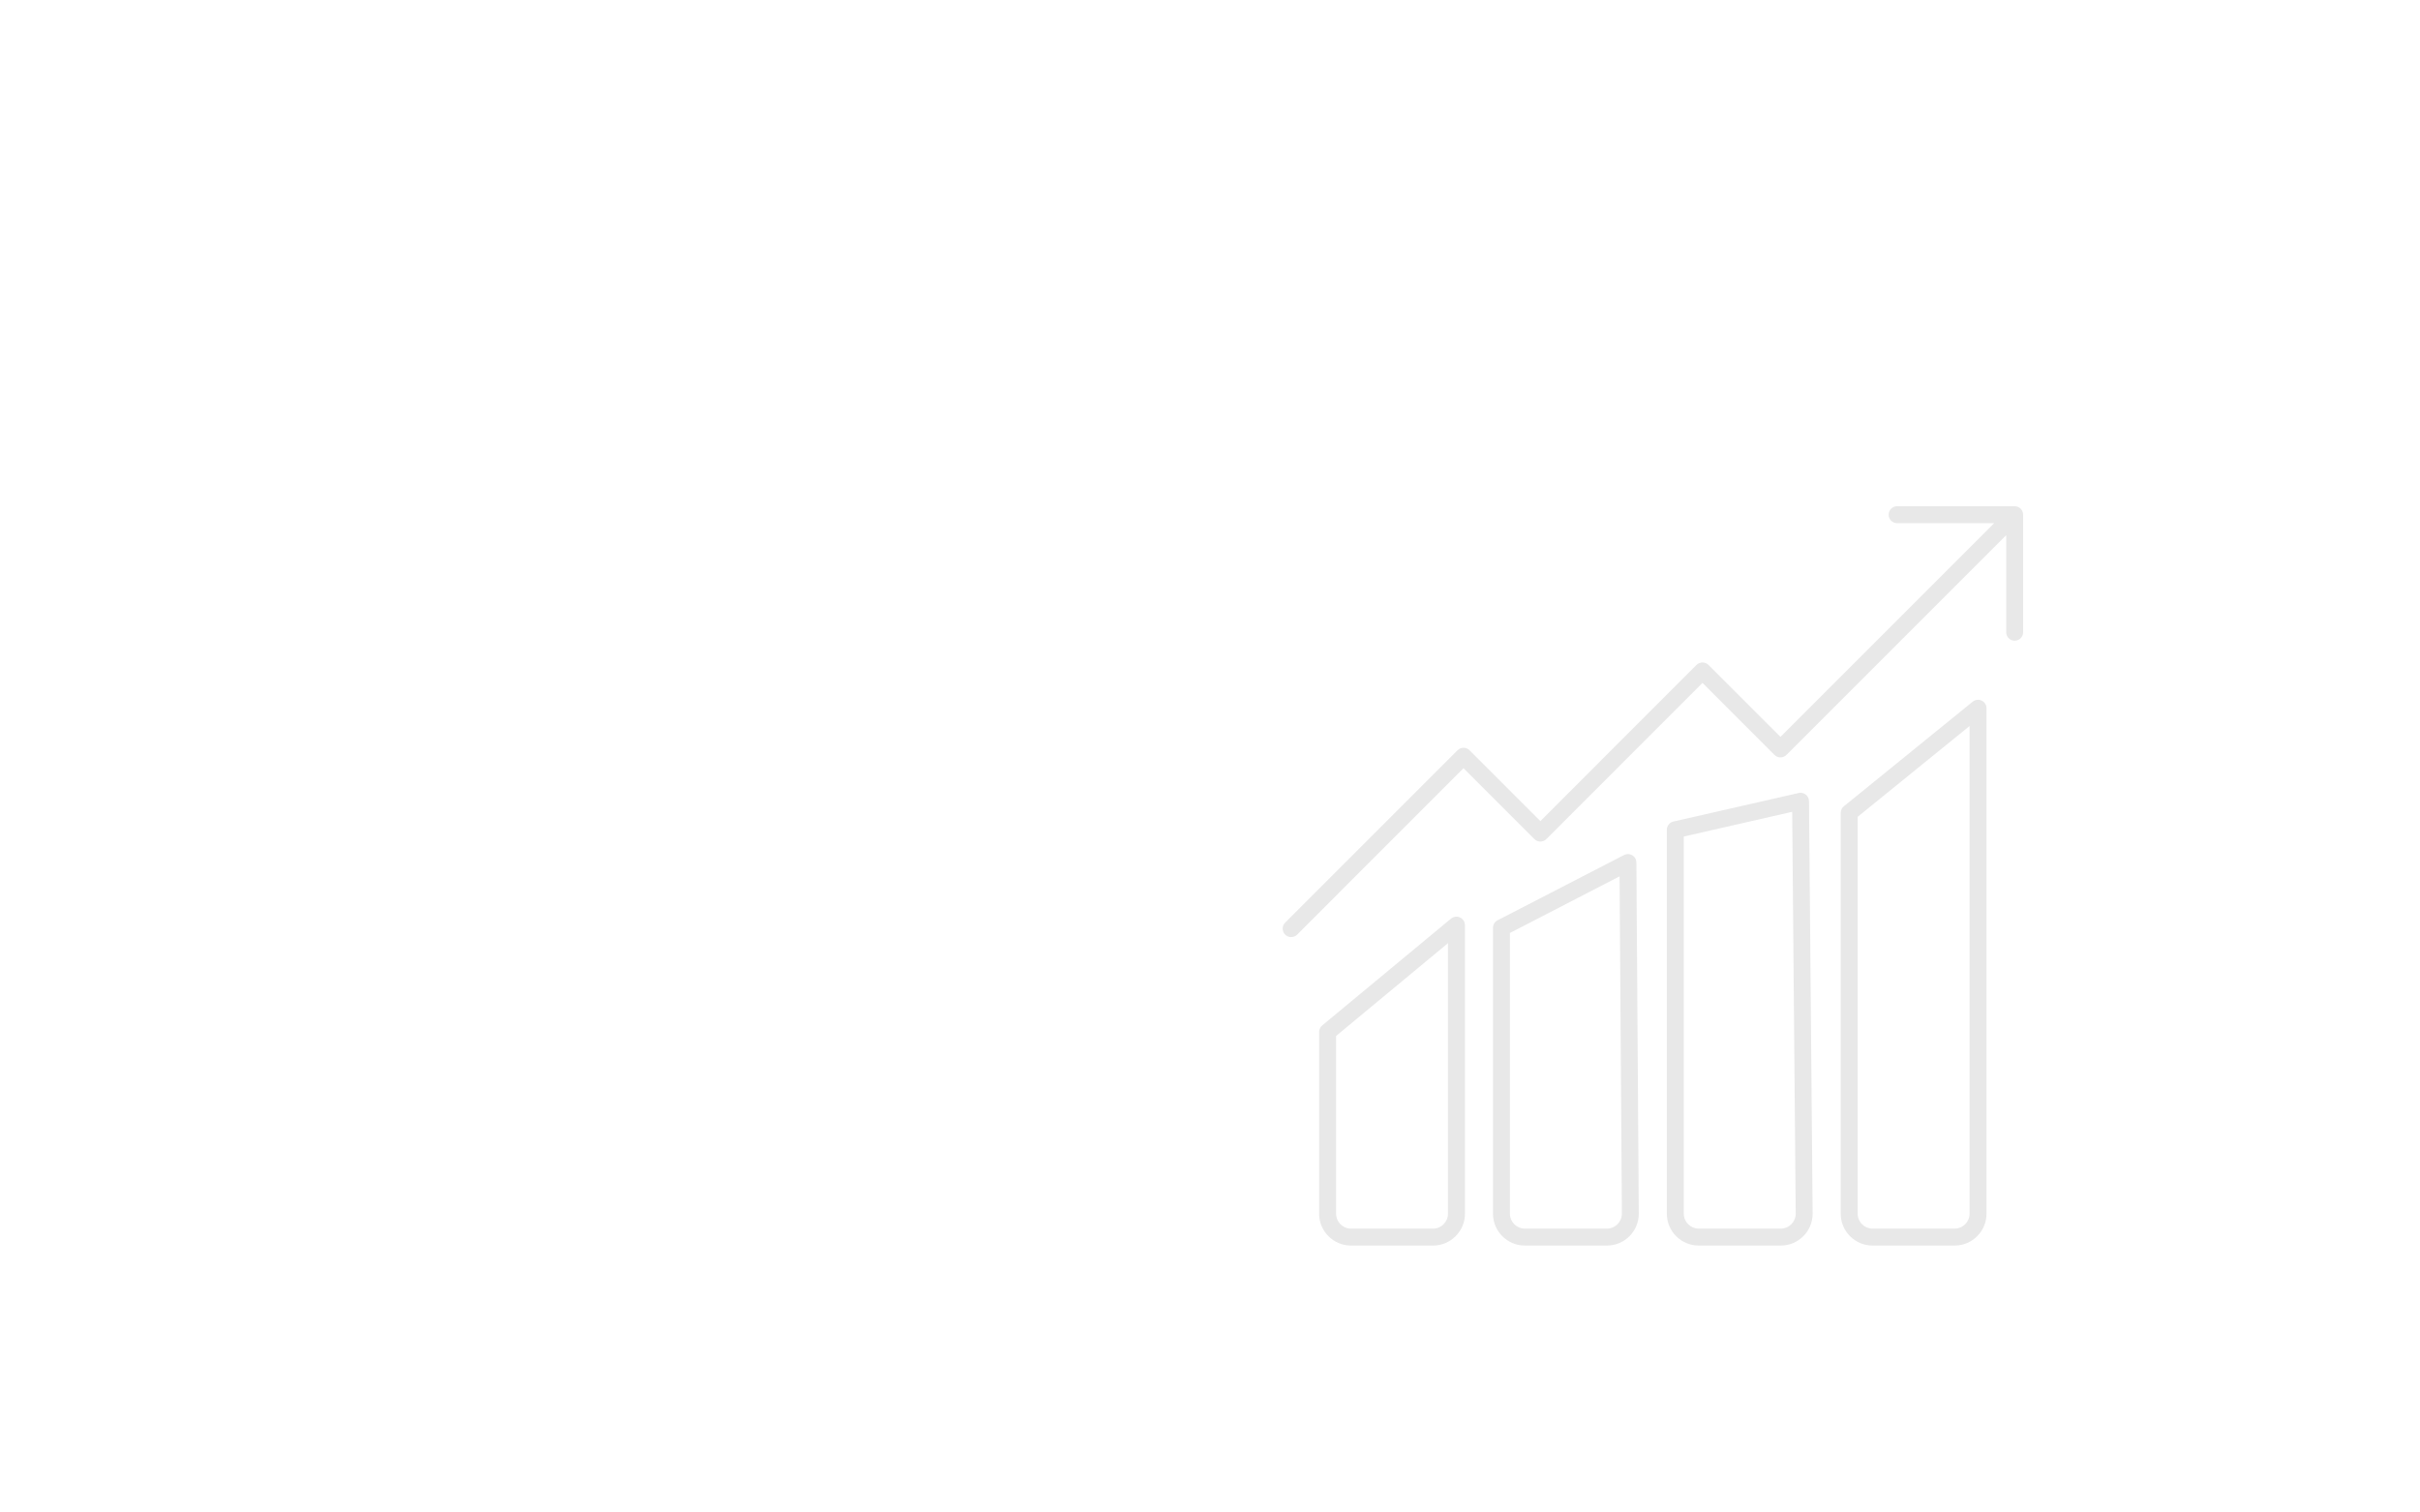 <svg xmlns="http://www.w3.org/2000/svg" xmlns:xlink="http://www.w3.org/1999/xlink" width="1280" zoomAndPan="magnify" viewBox="0 0 960 600" height="800" preserveAspectRatio="xMidYMid meet" version="1.0"><defs><filter x="0%" y="0%" width="100%" height="100%" id="83e2993039"><feColorMatrix values="0 0 0 0 1 0 0 0 0 1 0 0 0 0 1 0 0 0 1 0" color-interpolation-filters="sRGB"/></filter><mask id="68685c799d"><g filter="url(#83e2993039)"><rect x="-96" width="1152" fill="#000000" y="-60" height="720" fill-opacity="0.09"/></g></mask><clipPath id="29ba0ac35c"><path d="M 0.82 0.816 L 294.82 0.816 L 294.82 294.816 L 0.82 294.816 Z M 0.82 0.816 " clip-rule="nonzero"/></clipPath><clipPath id="c056572152"><rect x="0" width="296" y="0" height="296"/></clipPath></defs><rect x="-96" width="1152" fill="#ffffff" y="-60" height="720" fill-opacity="1"/><rect x="-96" width="1152" fill="#ffffff" y="-60" height="720" fill-opacity="1"/><g mask="url(#68685c799d)"><g transform="matrix(1, 0, 0, 1, 508, 200)"><g clip-path="url(#c056572152)"><g clip-path="url(#29ba0ac35c)"><path fill="#000000" d="M 223.66 119.684 L 274.562 78.352 C 276 77.172 278.105 77.406 279.285 78.824 C 279.777 79.445 280.035 80.195 280.035 80.949 L 280.035 281.488 C 280.035 284.965 278.621 288.121 276.324 290.395 C 274.047 292.691 270.895 294.109 267.418 294.109 L 234.82 294.109 C 231.344 294.109 228.188 292.691 225.891 290.395 C 223.617 288.121 222.203 284.965 222.203 281.488 L 222.203 122.453 C 222.203 121.293 222.781 120.285 223.66 119.684 Z M 244.586 7.535 C 242.719 7.535 241.215 6.031 241.215 4.188 C 241.215 2.32 242.719 0.816 244.586 0.816 L 291.195 0.816 C 293.062 0.816 294.562 2.32 294.562 4.188 L 294.562 50.797 C 294.562 52.664 293.062 54.164 291.195 54.164 C 289.348 54.164 287.848 52.664 287.848 50.797 L 287.848 12.297 L 200.676 99.469 C 199.367 100.777 197.242 100.777 195.914 99.469 L 167.371 70.906 L 105.438 132.859 C 104.109 134.168 101.984 134.168 100.676 132.859 L 72.562 104.746 L 6.574 170.758 C 5.242 172.066 3.117 172.066 1.809 170.758 C 0.5 169.449 0.5 167.324 1.809 166.016 L 70.203 97.621 C 71.512 96.312 73.637 96.312 74.945 97.621 L 103.055 125.734 L 164.988 63.781 C 166.32 62.473 168.445 62.473 169.754 63.781 L 198.297 92.32 L 283.082 7.535 Z M 273.32 88.008 L 228.918 124.039 L 228.918 281.488 C 228.918 283.102 229.582 284.582 230.656 285.652 C 231.73 286.727 233.211 287.391 234.82 287.391 L 267.418 287.391 C 269.027 287.391 270.508 286.727 271.582 285.652 C 272.652 284.582 273.32 283.102 273.32 281.488 Z M 16.637 206.68 L 67.625 164.406 C 69.062 163.227 71.168 163.441 72.348 164.855 C 72.883 165.477 73.121 166.25 73.121 167 L 73.141 167 L 73.141 281.488 C 73.141 284.965 71.703 288.121 69.43 290.395 C 67.133 292.691 63.977 294.109 60.5 294.109 L 27.926 294.109 C 24.449 294.109 21.273 292.691 19 290.395 C 16.703 288.121 15.285 284.965 15.285 281.488 L 15.285 209.387 C 15.285 208.289 15.82 207.305 16.637 206.68 Z M 66.402 174.148 L 22.023 210.953 L 22.023 281.488 C 22.023 283.102 22.668 284.582 23.742 285.652 C 24.812 286.727 26.293 287.391 27.926 287.391 L 60.5 287.391 C 62.133 287.391 63.59 286.727 64.664 285.652 C 65.738 284.582 66.402 283.102 66.402 281.488 Z M 141.148 142.324 L 142.094 281.488 C 142.094 284.965 140.676 288.121 138.402 290.395 C 136.105 292.691 132.949 294.109 129.473 294.109 L 96.875 294.109 C 93.398 294.109 90.246 292.691 87.969 290.395 C 85.676 288.121 84.258 284.965 84.258 281.488 L 84.258 168.074 C 84.258 166.68 85.094 165.477 86.297 164.965 L 136.254 139.191 C 137.906 138.332 139.926 138.977 140.781 140.629 C 141.062 141.164 141.168 141.766 141.148 142.324 Z M 135.395 281.488 L 134.473 147.645 L 90.973 170.113 L 90.973 281.488 C 90.973 283.102 91.641 284.582 92.711 285.652 C 93.785 286.727 95.266 287.391 96.875 287.391 L 129.473 287.391 C 131.082 287.391 132.562 286.727 133.637 285.652 C 134.711 284.582 135.375 283.102 135.375 281.488 Z M 209.625 117.988 L 211.062 281.488 C 211.062 284.965 209.648 288.121 207.371 290.395 C 205.078 292.691 201.922 294.109 198.445 294.109 L 165.848 294.109 C 162.371 294.109 159.215 292.691 156.922 290.395 C 154.645 288.121 153.23 284.965 153.23 281.488 L 153.23 129.168 C 153.23 127.496 154.473 126.078 156.105 125.844 L 205.547 114.574 C 207.352 114.188 209.133 115.305 209.539 117.129 C 209.605 117.406 209.625 117.688 209.625 117.988 Z M 204.348 281.488 L 202.953 122.043 L 159.945 131.852 L 159.945 281.488 C 159.945 283.102 160.613 284.582 161.684 285.652 C 162.758 286.727 164.238 287.391 165.848 287.391 L 198.445 287.391 C 200.055 287.391 201.535 286.727 202.609 285.652 C 203.68 284.582 204.348 283.102 204.348 281.488 Z M 204.348 281.488 " fill-opacity="1" fill-rule="nonzero"/></g></g></g></g></svg>